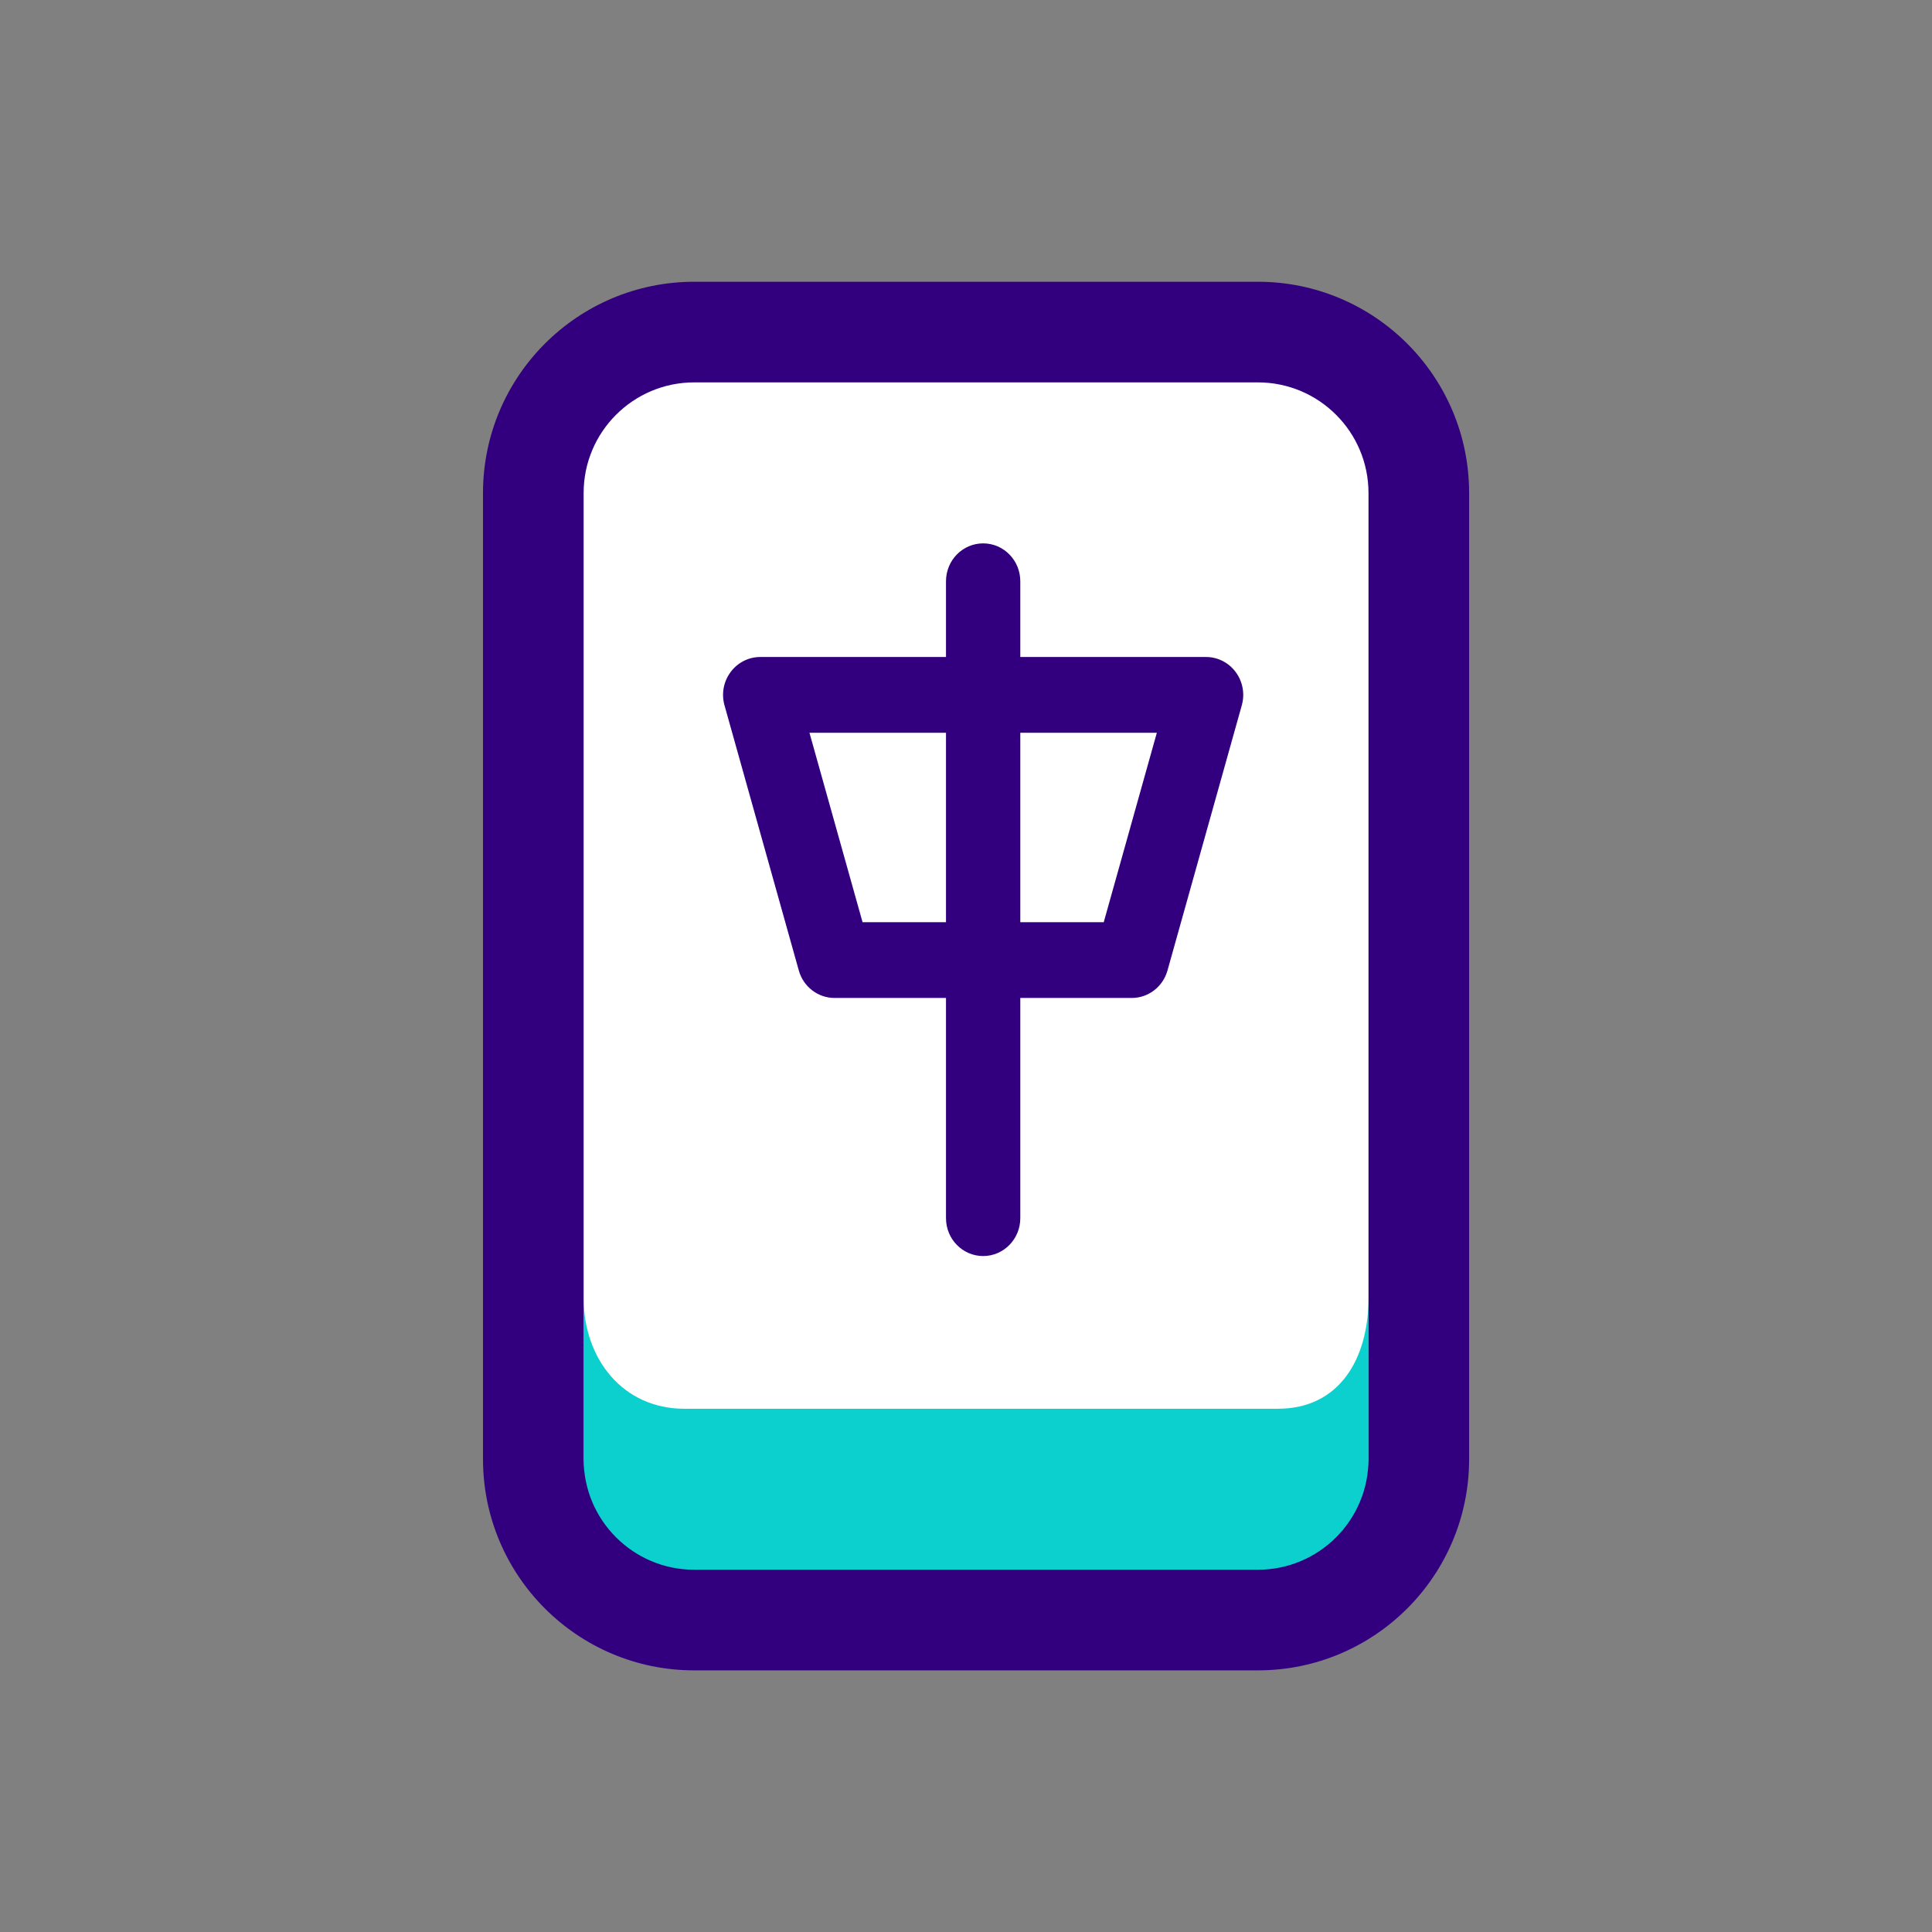 <svg width="48" height="48" viewBox="0 0 48 48" fill="none" xmlns="http://www.w3.org/2000/svg">
<rect x="0" y="0" width="48" height="48" fill="#808080" stroke="none"/>
<rect x="14" y="9" width="21" height="30" rx="3" fill="white"/>
<path d="M14.5 39.25L14.5 32.25C14.5 33.769 15.481 35 17 35H31.75C33.269 35 34 33.769 34 32.25V39.25H14.5Z" fill="#0CD0CD"/>
<path fill-rule="evenodd" clip-rule="evenodd" d="M24.426 13.5C24.936 13.5 25.349 13.921 25.349 14.441V16.323H29.965C30.254 16.323 30.527 16.462 30.701 16.698C30.876 16.934 30.932 17.239 30.852 17.523L29.006 24.111C28.893 24.516 28.53 24.794 28.118 24.794H25.349V30.265C25.349 30.785 24.936 31.206 24.426 31.206C23.916 31.206 23.503 30.785 23.503 30.265V24.794H20.734C20.322 24.794 19.959 24.516 19.846 24.111L18 17.523C17.92 17.239 17.976 16.934 18.151 16.698C18.325 16.462 18.598 16.323 18.888 16.323H23.503V14.441C23.503 13.921 23.916 13.5 24.426 13.5ZM23.503 18.206H20.111L21.43 22.912H23.503V18.206ZM25.349 22.912H27.422L28.741 18.206H25.349V22.912Z" fill="#32007E"/>
<path fill-rule="evenodd" clip-rule="evenodd" d="M12 12.25C12 9.351 14.351 7 17.25 7H31.25C34.15 7 36.5 9.351 36.5 12.25V36.25C36.5 39.15 34.15 41.5 31.25 41.5H17.25C14.351 41.5 12 39.15 12 36.25V12.25ZM17.25 9.5C15.731 9.5 14.5 10.731 14.5 12.25V36.25C14.5 37.769 15.731 39 17.25 39H31.25C32.769 39 34 37.769 34 36.25V12.25C34 10.731 32.769 9.5 31.25 9.5H17.25Z" fill="#32007E"/>
</svg>

